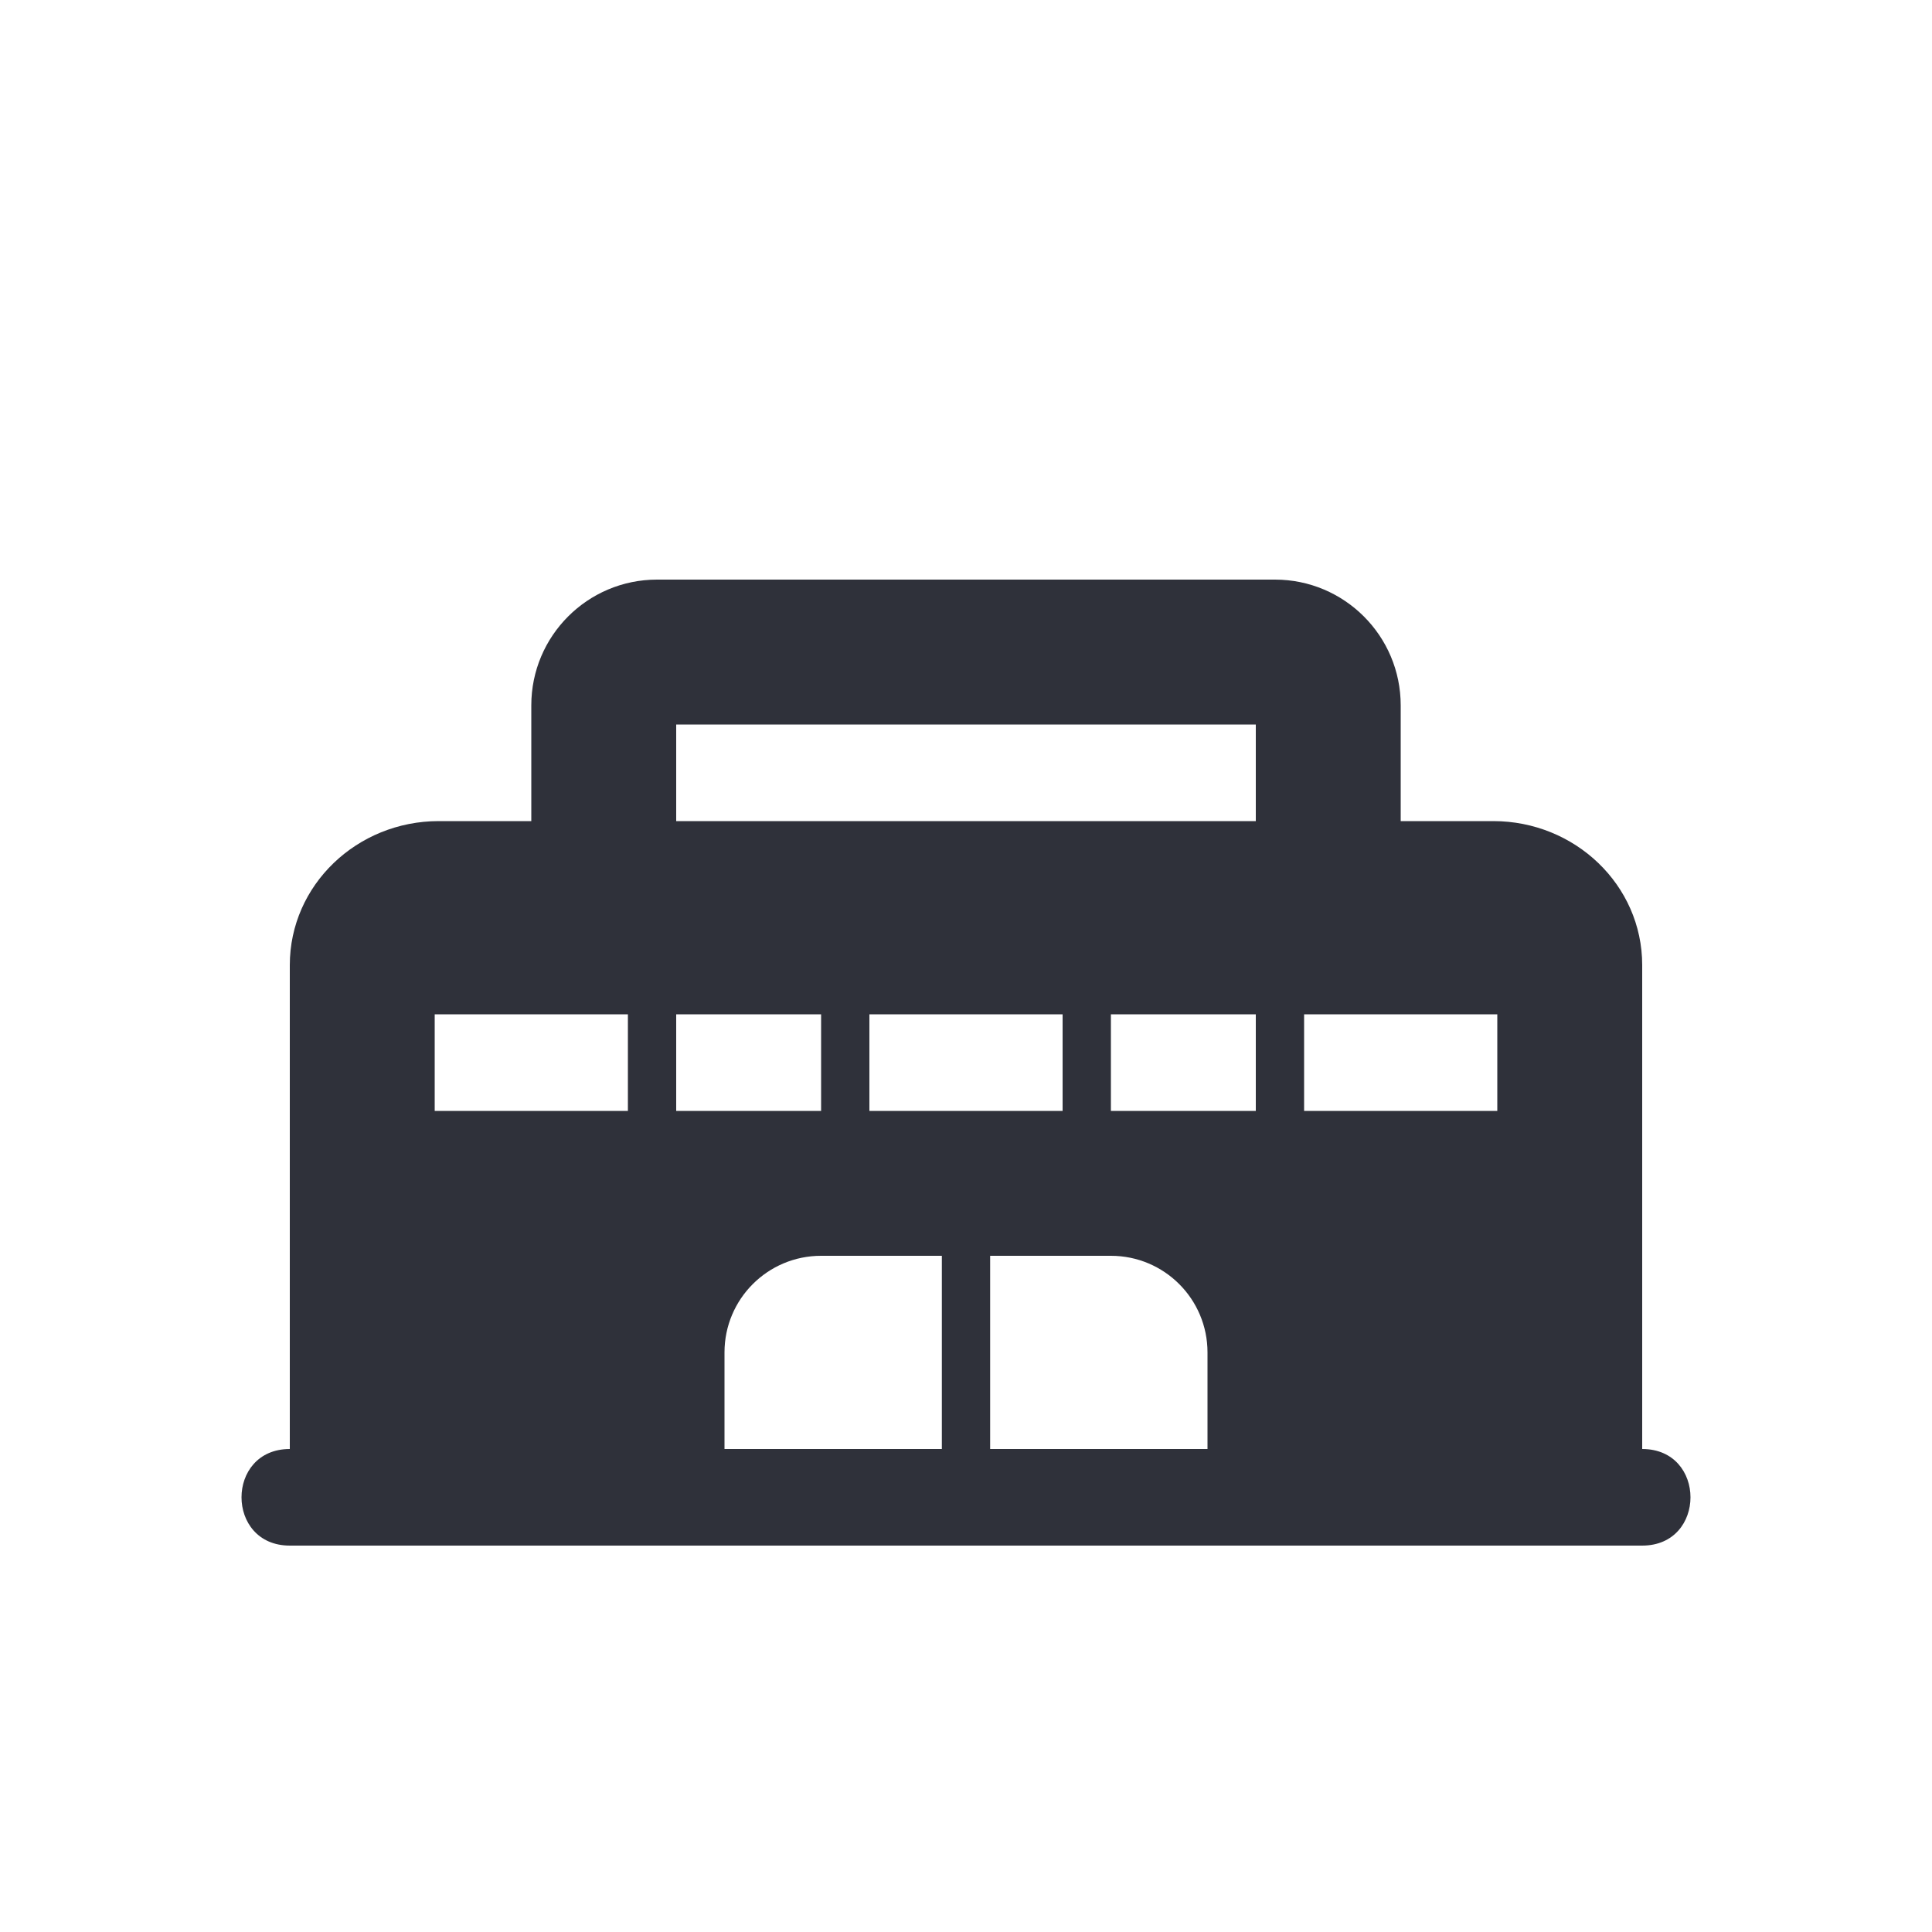 <?xml version="1.0" encoding="UTF-8"?>
<svg width="40px" height="40px" viewBox="0 0 40 40" version="1.1" xmlns="http://www.w3.org/2000/svg" xmlns:xlink="http://www.w3.org/1999/xlink">
    <!-- Generator: Sketch 59.1 (86144) - https://sketch.com -->
    <title>Vector Files/40x40/Flattened/Business/Supermarkets (Filled)</title>
    <desc>Created with Sketch.</desc>
    <g id="40x40/Flattened/Business/Supermarkets-(Filled)" stroke="none" stroke-width="1" fill="none" fill-rule="evenodd">
        <path d="M25,30 L25,28 C25,26.895 24.105,26 23,26 L20.5,26 L20.5,30 L25,30 Z M15,30 L19.5,30 L19.5,26 L17,26 C15.895,26 15,26.895 15,28 L15,30 Z M34,30 C35.333,30 35.333,32 34,32 L6,32 C4.667,32 4.667,30 6,30 L6,19.982 C6,18.323 7.392,17 9.084,17 L11,17 L11,14.604 C11,13.166 12.166,12 13.604,12 L26.396,12 C27.834,12 29,13.166 29,14.604 L29,17 L30.916,17 C32.608,17 34,18.323 34,19.982 L34,30 Z M9,21 L9,23 L13,23 L13,21 L9,21 Z M14,21 L14,23 L17,23 L17,21 L14,21 Z M23,21 L23,23 L26,23 L26,21 L23,21 Z M18,21 L18,23 L22,23 L22,21 L18,21 Z M27,21 L27,23 L31,23 L31,21 L27,21 Z M14,15 L14,17 L26,17 L26,15 L14,15 Z" id="Supermarkets-(Filled)" fill="#2F313A" fill-rule="nonzero"></path>
    </g>
</svg>